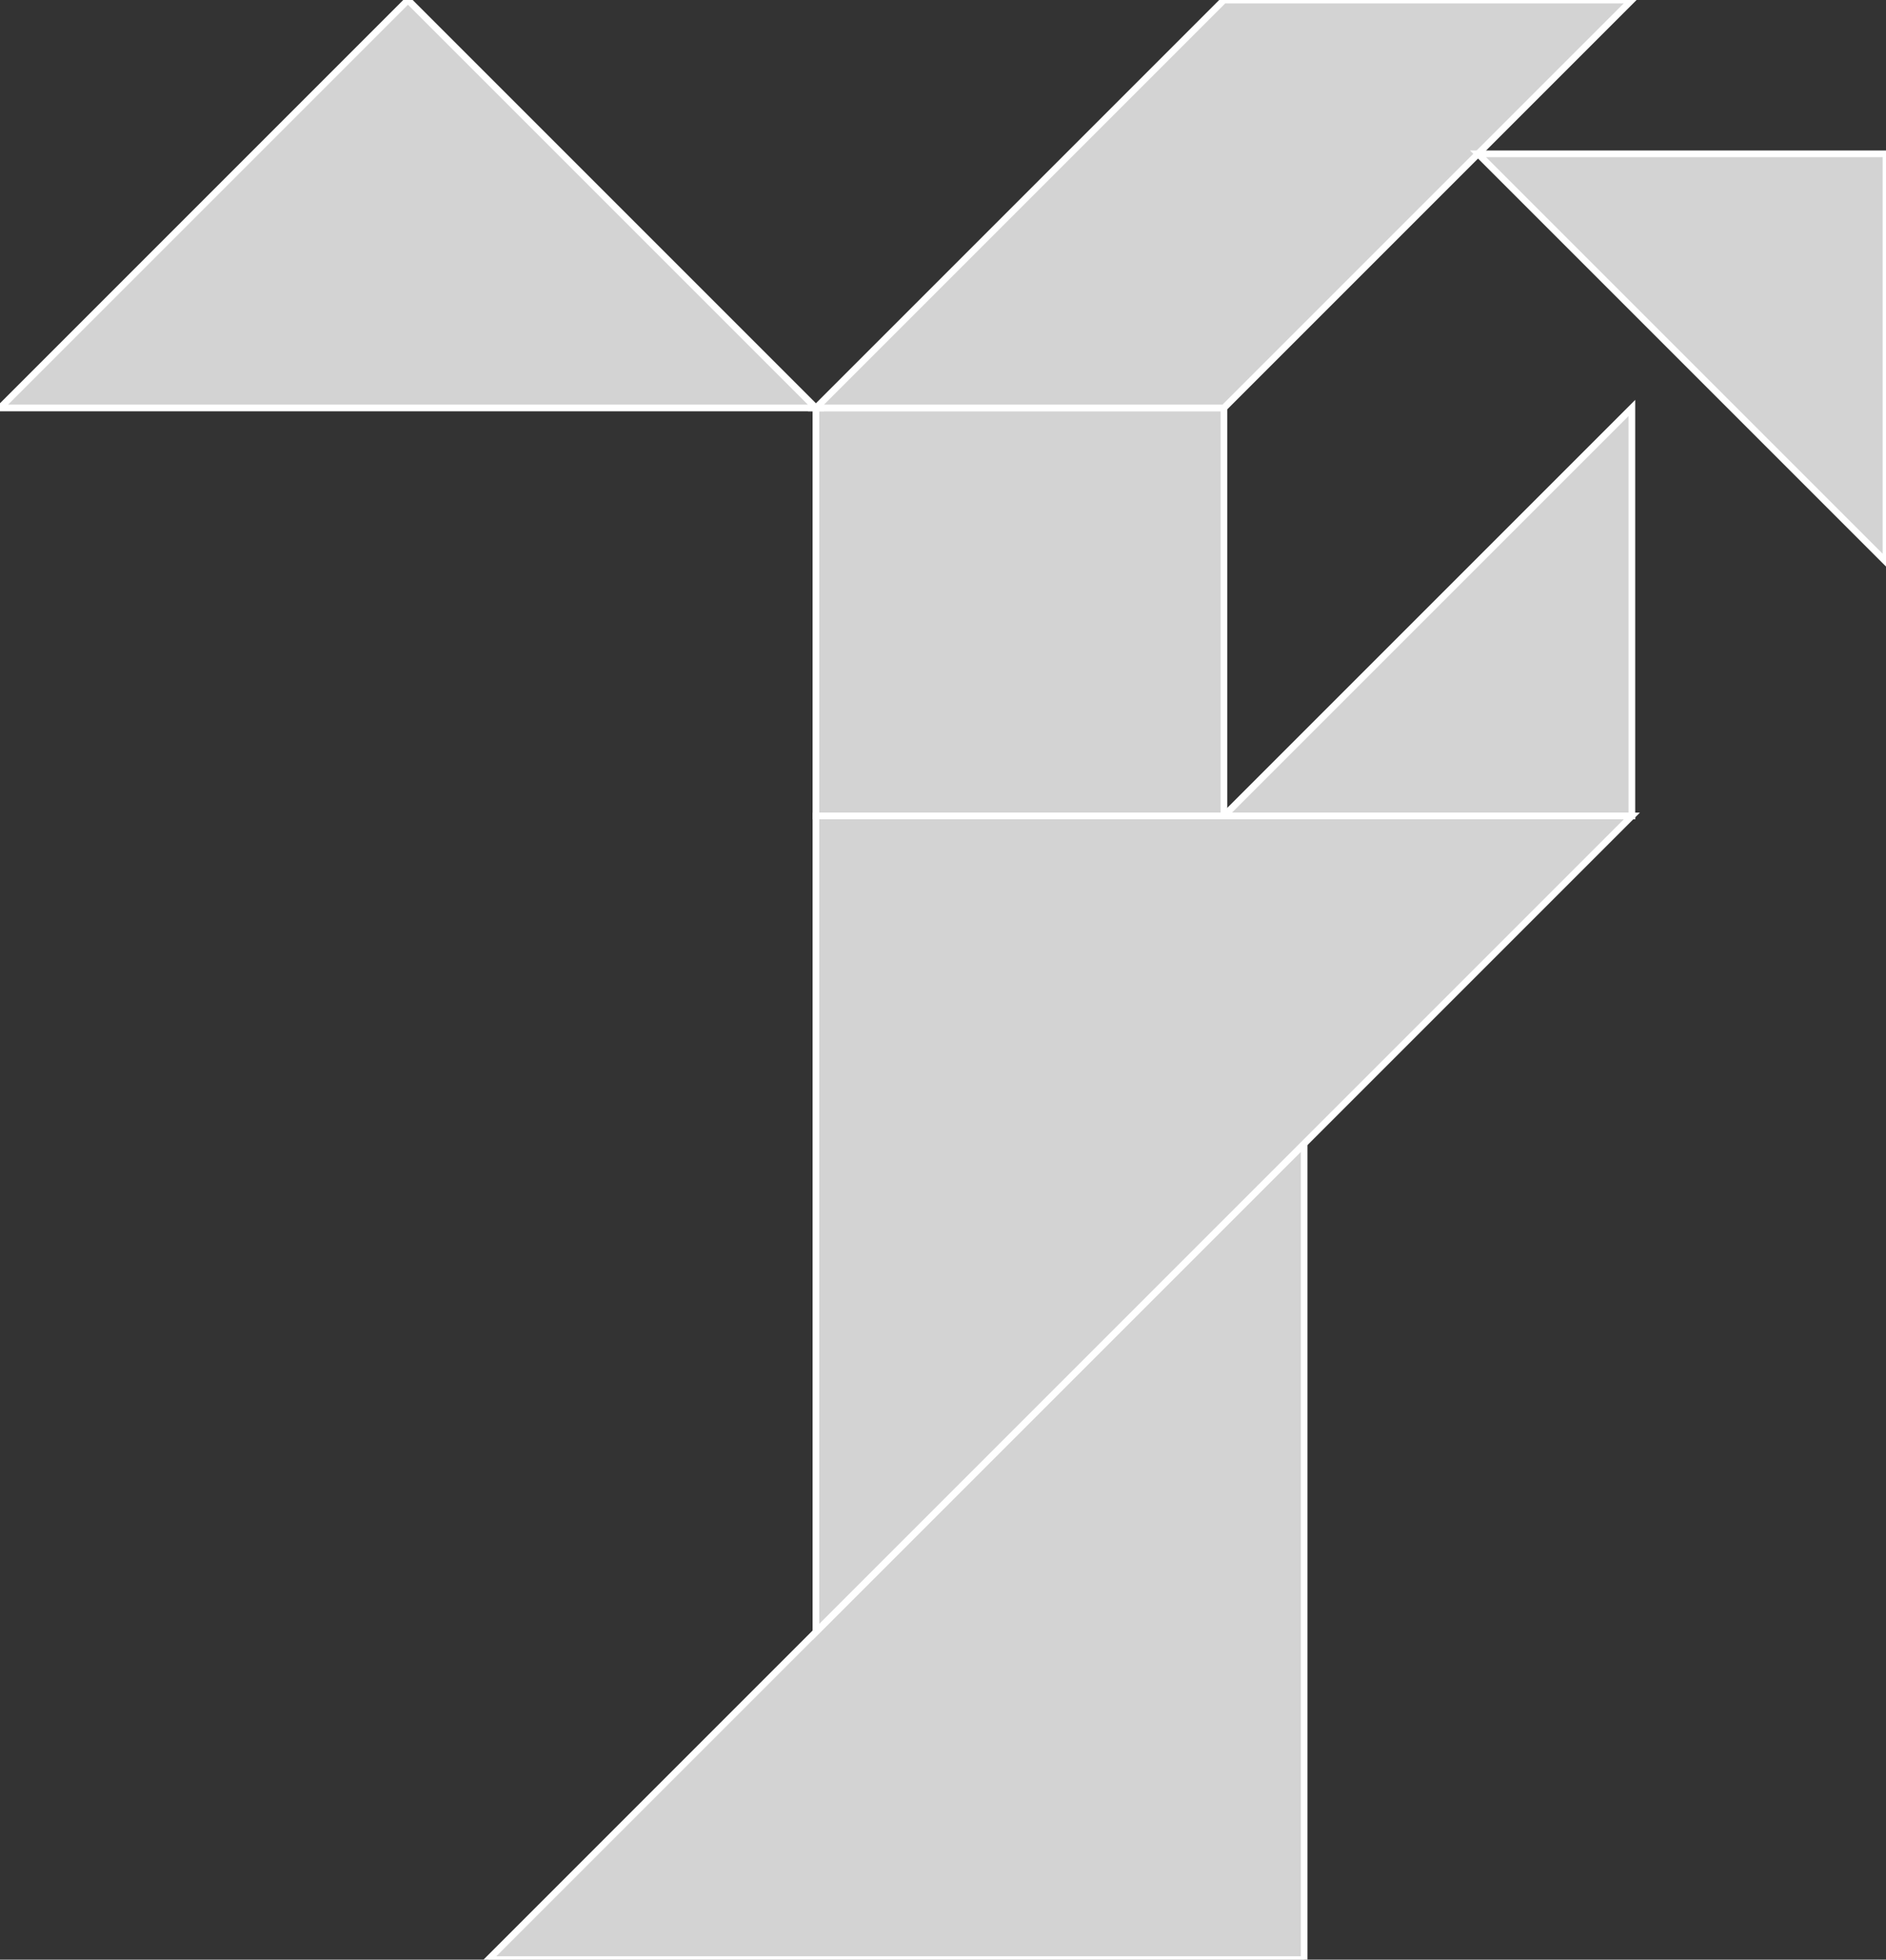 <?xml version="1.0" encoding="utf-8" ?>
<svg baseProfile="full" height="293" version="1.1" width="282" xmlns="http://www.w3.org/2000/svg" xmlns:ev="http://www.w3.org/2001/xml-events" xmlns:xlink="http://www.w3.org/1999/xlink"><rect width="100%" height="100%" fill="#333333" stroke="none"/><defs /><polygon fill="lightgray"  id="1" points="183.0,61.0 122.0,61.0 122.0,122.0 183.0,122.0" stroke = "white" strokewidth = "1" /><polygon fill="lightgray"  id="2" points="244.0,0.0 183.0,0.0 122.0,61.0 183.0,61.0" stroke = "white" strokewidth = "1" /><polygon fill="lightgray"  id="3" points="282.0,84.0 282.0,23.0 221.0,23.0" stroke = "white" strokewidth = "1" /><polygon fill="lightgray"  id="4" points="244.0,122.0 183.0,122.0 244.0,61.0" stroke = "white" strokewidth = "1" /><polygon fill="lightgray"  id="5" points="122.0,61.0 0.0,61.0 61.0,0.0" stroke = "white" strokewidth = "1" /><polygon fill="lightgray"  id="6" points="195.0,293.0 73.0,293.0 195.0,171.0" stroke = "white" strokewidth = "1" /><polygon fill="lightgray"  id="7" points="122.0,244.0 244.0,122.0 122.0,122.0" stroke = "white" strokewidth = "1" /></svg>